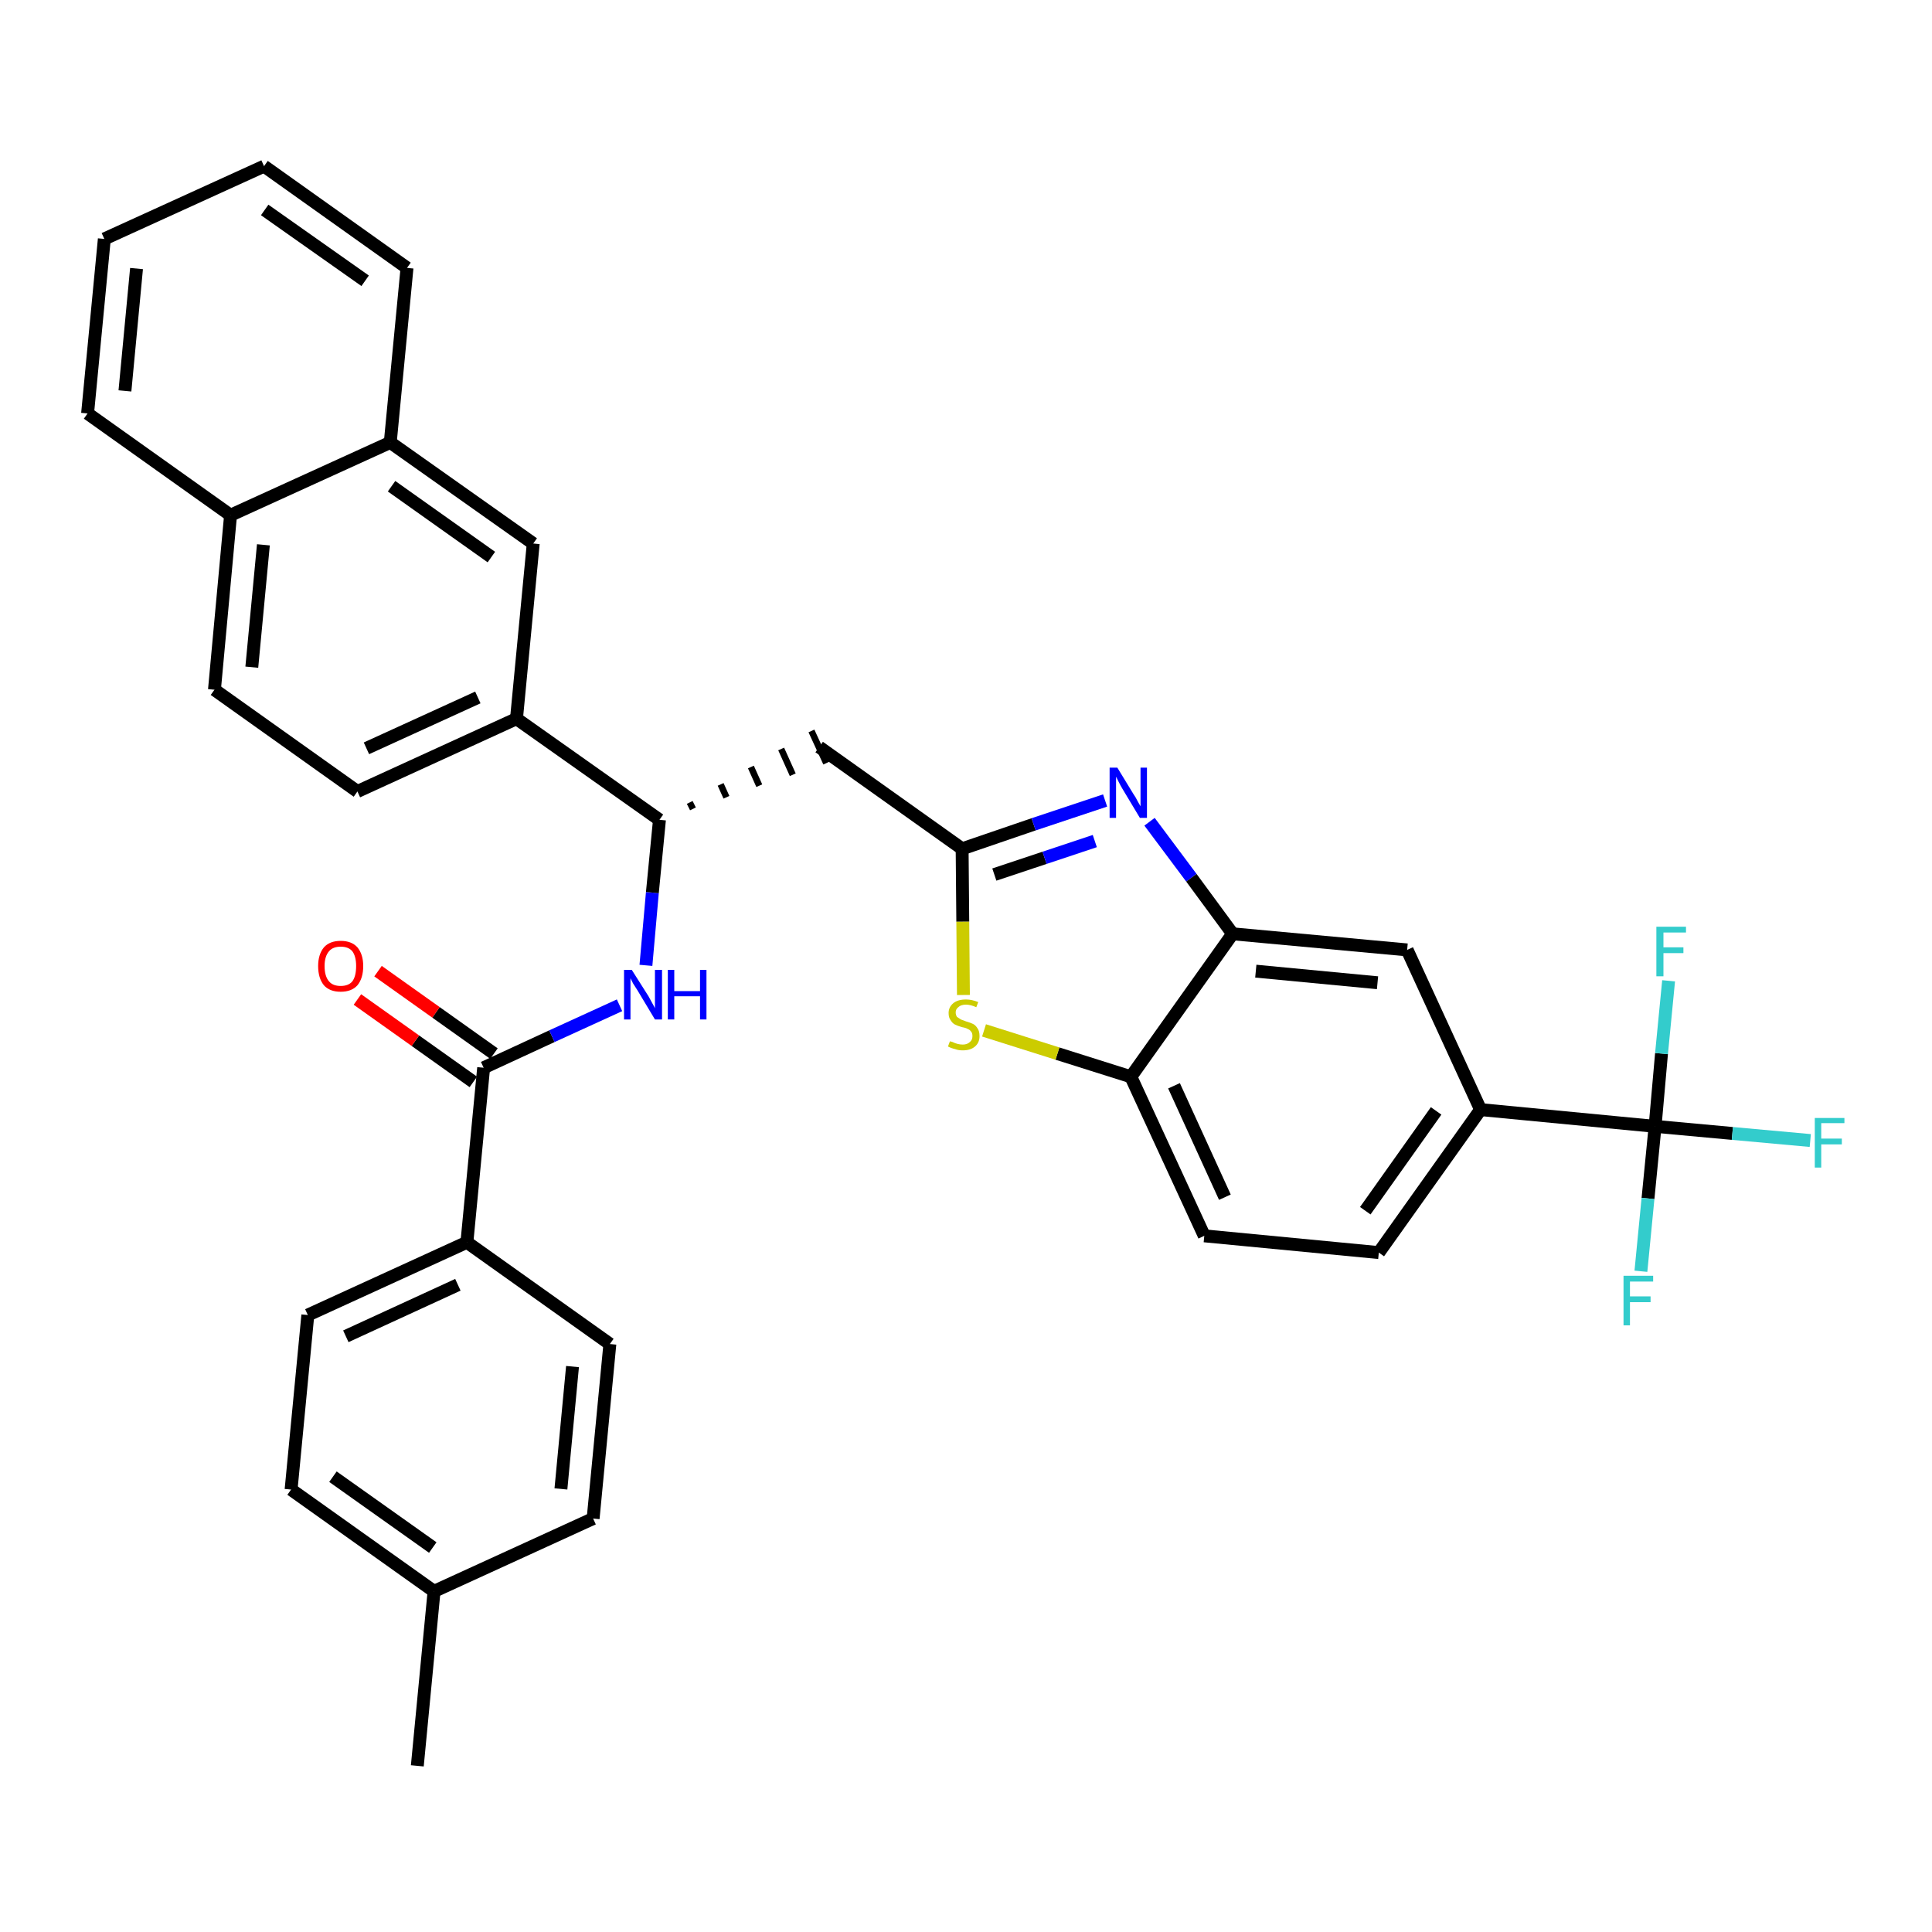 <?xml version='1.0' encoding='iso-8859-1'?>
<svg version='1.1' baseProfile='full'
              xmlns='http://www.w3.org/2000/svg'
                      xmlns:rdkit='http://www.rdkit.org/xml'
                      xmlns:xlink='http://www.w3.org/1999/xlink'
                  xml:space='preserve'
width='300px' height='300px' viewBox='0 0 300 300'>
<!-- END OF HEADER -->
<path class='bond-0 atom-0 atom-1' d='M 64.8,274.2 L 67.4,247.1' style='fill:none;fill-rule:evenodd;stroke:#000000;stroke-width:2.0px;stroke-linecap:butt;stroke-linejoin:miter;stroke-opacity:1' />
<path class='bond-1 atom-1 atom-2' d='M 67.4,247.1 L 45.2,231.3' style='fill:none;fill-rule:evenodd;stroke:#000000;stroke-width:2.0px;stroke-linecap:butt;stroke-linejoin:miter;stroke-opacity:1' />
<path class='bond-1 atom-1 atom-2' d='M 67.2,240.3 L 51.7,229.3' style='fill:none;fill-rule:evenodd;stroke:#000000;stroke-width:2.0px;stroke-linecap:butt;stroke-linejoin:miter;stroke-opacity:1' />
<path class='bond-34 atom-34 atom-1' d='M 92.1,235.8 L 67.4,247.1' style='fill:none;fill-rule:evenodd;stroke:#000000;stroke-width:2.0px;stroke-linecap:butt;stroke-linejoin:miter;stroke-opacity:1' />
<path class='bond-2 atom-2 atom-3' d='M 45.2,231.3 L 47.8,204.2' style='fill:none;fill-rule:evenodd;stroke:#000000;stroke-width:2.0px;stroke-linecap:butt;stroke-linejoin:miter;stroke-opacity:1' />
<path class='bond-3 atom-3 atom-4' d='M 47.8,204.2 L 72.5,192.9' style='fill:none;fill-rule:evenodd;stroke:#000000;stroke-width:2.0px;stroke-linecap:butt;stroke-linejoin:miter;stroke-opacity:1' />
<path class='bond-3 atom-3 atom-4' d='M 53.7,207.5 L 71.1,199.5' style='fill:none;fill-rule:evenodd;stroke:#000000;stroke-width:2.0px;stroke-linecap:butt;stroke-linejoin:miter;stroke-opacity:1' />
<path class='bond-4 atom-4 atom-5' d='M 72.5,192.9 L 75.1,165.8' style='fill:none;fill-rule:evenodd;stroke:#000000;stroke-width:2.0px;stroke-linecap:butt;stroke-linejoin:miter;stroke-opacity:1' />
<path class='bond-32 atom-4 atom-33' d='M 72.5,192.9 L 94.7,208.7' style='fill:none;fill-rule:evenodd;stroke:#000000;stroke-width:2.0px;stroke-linecap:butt;stroke-linejoin:miter;stroke-opacity:1' />
<path class='bond-5 atom-5 atom-6' d='M 76.7,163.6 L 67.7,157.2' style='fill:none;fill-rule:evenodd;stroke:#000000;stroke-width:2.0px;stroke-linecap:butt;stroke-linejoin:miter;stroke-opacity:1' />
<path class='bond-5 atom-5 atom-6' d='M 67.7,157.2 L 58.7,150.8' style='fill:none;fill-rule:evenodd;stroke:#FF0000;stroke-width:2.0px;stroke-linecap:butt;stroke-linejoin:miter;stroke-opacity:1' />
<path class='bond-5 atom-5 atom-6' d='M 73.5,168.0 L 64.5,161.6' style='fill:none;fill-rule:evenodd;stroke:#000000;stroke-width:2.0px;stroke-linecap:butt;stroke-linejoin:miter;stroke-opacity:1' />
<path class='bond-5 atom-5 atom-6' d='M 64.5,161.6 L 55.5,155.2' style='fill:none;fill-rule:evenodd;stroke:#FF0000;stroke-width:2.0px;stroke-linecap:butt;stroke-linejoin:miter;stroke-opacity:1' />
<path class='bond-6 atom-5 atom-7' d='M 75.1,165.8 L 85.7,160.9' style='fill:none;fill-rule:evenodd;stroke:#000000;stroke-width:2.0px;stroke-linecap:butt;stroke-linejoin:miter;stroke-opacity:1' />
<path class='bond-6 atom-5 atom-7' d='M 85.7,160.9 L 96.2,156.1' style='fill:none;fill-rule:evenodd;stroke:#0000FF;stroke-width:2.0px;stroke-linecap:butt;stroke-linejoin:miter;stroke-opacity:1' />
<path class='bond-7 atom-7 atom-8' d='M 100.3,149.9 L 101.3,138.6' style='fill:none;fill-rule:evenodd;stroke:#0000FF;stroke-width:2.0px;stroke-linecap:butt;stroke-linejoin:miter;stroke-opacity:1' />
<path class='bond-7 atom-7 atom-8' d='M 101.3,138.6 L 102.4,127.3' style='fill:none;fill-rule:evenodd;stroke:#000000;stroke-width:2.0px;stroke-linecap:butt;stroke-linejoin:miter;stroke-opacity:1' />
<path class='bond-8 atom-8 atom-9' d='M 107.6,125.6 L 107.1,124.6' style='fill:none;fill-rule:evenodd;stroke:#000000;stroke-width:1.0px;stroke-linecap:butt;stroke-linejoin:miter;stroke-opacity:1' />
<path class='bond-8 atom-8 atom-9' d='M 112.8,123.8 L 111.9,121.8' style='fill:none;fill-rule:evenodd;stroke:#000000;stroke-width:1.0px;stroke-linecap:butt;stroke-linejoin:miter;stroke-opacity:1' />
<path class='bond-8 atom-8 atom-9' d='M 117.9,122.0 L 116.6,119.1' style='fill:none;fill-rule:evenodd;stroke:#000000;stroke-width:1.0px;stroke-linecap:butt;stroke-linejoin:miter;stroke-opacity:1' />
<path class='bond-8 atom-8 atom-9' d='M 123.1,120.3 L 121.3,116.3' style='fill:none;fill-rule:evenodd;stroke:#000000;stroke-width:1.0px;stroke-linecap:butt;stroke-linejoin:miter;stroke-opacity:1' />
<path class='bond-8 atom-8 atom-9' d='M 128.3,118.5 L 126.0,113.5' style='fill:none;fill-rule:evenodd;stroke:#000000;stroke-width:1.0px;stroke-linecap:butt;stroke-linejoin:miter;stroke-opacity:1' />
<path class='bond-22 atom-8 atom-23' d='M 102.4,127.3 L 80.2,111.6' style='fill:none;fill-rule:evenodd;stroke:#000000;stroke-width:2.0px;stroke-linecap:butt;stroke-linejoin:miter;stroke-opacity:1' />
<path class='bond-9 atom-9 atom-10' d='M 127.2,116.0 L 149.4,131.8' style='fill:none;fill-rule:evenodd;stroke:#000000;stroke-width:2.0px;stroke-linecap:butt;stroke-linejoin:miter;stroke-opacity:1' />
<path class='bond-10 atom-10 atom-11' d='M 149.4,131.8 L 160.5,128.0' style='fill:none;fill-rule:evenodd;stroke:#000000;stroke-width:2.0px;stroke-linecap:butt;stroke-linejoin:miter;stroke-opacity:1' />
<path class='bond-10 atom-10 atom-11' d='M 160.5,128.0 L 171.6,124.3' style='fill:none;fill-rule:evenodd;stroke:#0000FF;stroke-width:2.0px;stroke-linecap:butt;stroke-linejoin:miter;stroke-opacity:1' />
<path class='bond-10 atom-10 atom-11' d='M 154.4,135.8 L 162.2,133.2' style='fill:none;fill-rule:evenodd;stroke:#000000;stroke-width:2.0px;stroke-linecap:butt;stroke-linejoin:miter;stroke-opacity:1' />
<path class='bond-10 atom-10 atom-11' d='M 162.2,133.2 L 170.0,130.6' style='fill:none;fill-rule:evenodd;stroke:#0000FF;stroke-width:2.0px;stroke-linecap:butt;stroke-linejoin:miter;stroke-opacity:1' />
<path class='bond-35 atom-22 atom-10' d='M 149.6,154.5 L 149.5,143.1' style='fill:none;fill-rule:evenodd;stroke:#CCCC00;stroke-width:2.0px;stroke-linecap:butt;stroke-linejoin:miter;stroke-opacity:1' />
<path class='bond-35 atom-22 atom-10' d='M 149.5,143.1 L 149.4,131.8' style='fill:none;fill-rule:evenodd;stroke:#000000;stroke-width:2.0px;stroke-linecap:butt;stroke-linejoin:miter;stroke-opacity:1' />
<path class='bond-11 atom-11 atom-12' d='M 178.5,127.6 L 185.0,136.3' style='fill:none;fill-rule:evenodd;stroke:#0000FF;stroke-width:2.0px;stroke-linecap:butt;stroke-linejoin:miter;stroke-opacity:1' />
<path class='bond-11 atom-11 atom-12' d='M 185.0,136.3 L 191.4,145.0' style='fill:none;fill-rule:evenodd;stroke:#000000;stroke-width:2.0px;stroke-linecap:butt;stroke-linejoin:miter;stroke-opacity:1' />
<path class='bond-12 atom-12 atom-13' d='M 191.4,145.0 L 218.5,147.5' style='fill:none;fill-rule:evenodd;stroke:#000000;stroke-width:2.0px;stroke-linecap:butt;stroke-linejoin:miter;stroke-opacity:1' />
<path class='bond-12 atom-12 atom-13' d='M 195.0,150.8 L 213.9,152.6' style='fill:none;fill-rule:evenodd;stroke:#000000;stroke-width:2.0px;stroke-linecap:butt;stroke-linejoin:miter;stroke-opacity:1' />
<path class='bond-37 atom-21 atom-12' d='M 175.6,167.2 L 191.4,145.0' style='fill:none;fill-rule:evenodd;stroke:#000000;stroke-width:2.0px;stroke-linecap:butt;stroke-linejoin:miter;stroke-opacity:1' />
<path class='bond-13 atom-13 atom-14' d='M 218.5,147.5 L 229.9,172.3' style='fill:none;fill-rule:evenodd;stroke:#000000;stroke-width:2.0px;stroke-linecap:butt;stroke-linejoin:miter;stroke-opacity:1' />
<path class='bond-14 atom-14 atom-15' d='M 229.9,172.3 L 257.0,174.9' style='fill:none;fill-rule:evenodd;stroke:#000000;stroke-width:2.0px;stroke-linecap:butt;stroke-linejoin:miter;stroke-opacity:1' />
<path class='bond-18 atom-14 atom-19' d='M 229.9,172.3 L 214.1,194.5' style='fill:none;fill-rule:evenodd;stroke:#000000;stroke-width:2.0px;stroke-linecap:butt;stroke-linejoin:miter;stroke-opacity:1' />
<path class='bond-18 atom-14 atom-19' d='M 223.0,172.5 L 212.0,188.0' style='fill:none;fill-rule:evenodd;stroke:#000000;stroke-width:2.0px;stroke-linecap:butt;stroke-linejoin:miter;stroke-opacity:1' />
<path class='bond-15 atom-15 atom-16' d='M 257.0,174.9 L 269.0,176.0' style='fill:none;fill-rule:evenodd;stroke:#000000;stroke-width:2.0px;stroke-linecap:butt;stroke-linejoin:miter;stroke-opacity:1' />
<path class='bond-15 atom-15 atom-16' d='M 269.0,176.0 L 281.1,177.1' style='fill:none;fill-rule:evenodd;stroke:#33CCCC;stroke-width:2.0px;stroke-linecap:butt;stroke-linejoin:miter;stroke-opacity:1' />
<path class='bond-16 atom-15 atom-17' d='M 257.0,174.9 L 255.9,186.1' style='fill:none;fill-rule:evenodd;stroke:#000000;stroke-width:2.0px;stroke-linecap:butt;stroke-linejoin:miter;stroke-opacity:1' />
<path class='bond-16 atom-15 atom-17' d='M 255.9,186.1 L 254.8,197.4' style='fill:none;fill-rule:evenodd;stroke:#33CCCC;stroke-width:2.0px;stroke-linecap:butt;stroke-linejoin:miter;stroke-opacity:1' />
<path class='bond-17 atom-15 atom-18' d='M 257.0,174.9 L 258.0,163.6' style='fill:none;fill-rule:evenodd;stroke:#000000;stroke-width:2.0px;stroke-linecap:butt;stroke-linejoin:miter;stroke-opacity:1' />
<path class='bond-17 atom-15 atom-18' d='M 258.0,163.6 L 259.1,152.3' style='fill:none;fill-rule:evenodd;stroke:#33CCCC;stroke-width:2.0px;stroke-linecap:butt;stroke-linejoin:miter;stroke-opacity:1' />
<path class='bond-19 atom-19 atom-20' d='M 214.1,194.5 L 187.0,191.9' style='fill:none;fill-rule:evenodd;stroke:#000000;stroke-width:2.0px;stroke-linecap:butt;stroke-linejoin:miter;stroke-opacity:1' />
<path class='bond-20 atom-20 atom-21' d='M 187.0,191.9 L 175.6,167.2' style='fill:none;fill-rule:evenodd;stroke:#000000;stroke-width:2.0px;stroke-linecap:butt;stroke-linejoin:miter;stroke-opacity:1' />
<path class='bond-20 atom-20 atom-21' d='M 190.2,185.9 L 182.3,168.6' style='fill:none;fill-rule:evenodd;stroke:#000000;stroke-width:2.0px;stroke-linecap:butt;stroke-linejoin:miter;stroke-opacity:1' />
<path class='bond-21 atom-21 atom-22' d='M 175.6,167.2 L 164.2,163.6' style='fill:none;fill-rule:evenodd;stroke:#000000;stroke-width:2.0px;stroke-linecap:butt;stroke-linejoin:miter;stroke-opacity:1' />
<path class='bond-21 atom-21 atom-22' d='M 164.2,163.6 L 152.8,160.0' style='fill:none;fill-rule:evenodd;stroke:#CCCC00;stroke-width:2.0px;stroke-linecap:butt;stroke-linejoin:miter;stroke-opacity:1' />
<path class='bond-23 atom-23 atom-24' d='M 80.2,111.6 L 55.5,122.9' style='fill:none;fill-rule:evenodd;stroke:#000000;stroke-width:2.0px;stroke-linecap:butt;stroke-linejoin:miter;stroke-opacity:1' />
<path class='bond-23 atom-23 atom-24' d='M 74.2,108.3 L 56.9,116.2' style='fill:none;fill-rule:evenodd;stroke:#000000;stroke-width:2.0px;stroke-linecap:butt;stroke-linejoin:miter;stroke-opacity:1' />
<path class='bond-36 atom-32 atom-23' d='M 82.8,84.4 L 80.2,111.6' style='fill:none;fill-rule:evenodd;stroke:#000000;stroke-width:2.0px;stroke-linecap:butt;stroke-linejoin:miter;stroke-opacity:1' />
<path class='bond-24 atom-24 atom-25' d='M 55.5,122.9 L 33.3,107.1' style='fill:none;fill-rule:evenodd;stroke:#000000;stroke-width:2.0px;stroke-linecap:butt;stroke-linejoin:miter;stroke-opacity:1' />
<path class='bond-25 atom-25 atom-26' d='M 33.3,107.1 L 35.8,80.0' style='fill:none;fill-rule:evenodd;stroke:#000000;stroke-width:2.0px;stroke-linecap:butt;stroke-linejoin:miter;stroke-opacity:1' />
<path class='bond-25 atom-25 atom-26' d='M 39.1,103.6 L 40.9,84.6' style='fill:none;fill-rule:evenodd;stroke:#000000;stroke-width:2.0px;stroke-linecap:butt;stroke-linejoin:miter;stroke-opacity:1' />
<path class='bond-26 atom-26 atom-27' d='M 35.8,80.0 L 13.6,64.2' style='fill:none;fill-rule:evenodd;stroke:#000000;stroke-width:2.0px;stroke-linecap:butt;stroke-linejoin:miter;stroke-opacity:1' />
<path class='bond-38 atom-31 atom-26' d='M 60.6,68.7 L 35.8,80.0' style='fill:none;fill-rule:evenodd;stroke:#000000;stroke-width:2.0px;stroke-linecap:butt;stroke-linejoin:miter;stroke-opacity:1' />
<path class='bond-27 atom-27 atom-28' d='M 13.6,64.2 L 16.2,37.1' style='fill:none;fill-rule:evenodd;stroke:#000000;stroke-width:2.0px;stroke-linecap:butt;stroke-linejoin:miter;stroke-opacity:1' />
<path class='bond-27 atom-27 atom-28' d='M 19.4,60.7 L 21.2,41.7' style='fill:none;fill-rule:evenodd;stroke:#000000;stroke-width:2.0px;stroke-linecap:butt;stroke-linejoin:miter;stroke-opacity:1' />
<path class='bond-28 atom-28 atom-29' d='M 16.2,37.1 L 41.0,25.8' style='fill:none;fill-rule:evenodd;stroke:#000000;stroke-width:2.0px;stroke-linecap:butt;stroke-linejoin:miter;stroke-opacity:1' />
<path class='bond-29 atom-29 atom-30' d='M 41.0,25.8 L 63.2,41.6' style='fill:none;fill-rule:evenodd;stroke:#000000;stroke-width:2.0px;stroke-linecap:butt;stroke-linejoin:miter;stroke-opacity:1' />
<path class='bond-29 atom-29 atom-30' d='M 41.1,32.6 L 56.7,43.6' style='fill:none;fill-rule:evenodd;stroke:#000000;stroke-width:2.0px;stroke-linecap:butt;stroke-linejoin:miter;stroke-opacity:1' />
<path class='bond-30 atom-30 atom-31' d='M 63.2,41.6 L 60.6,68.7' style='fill:none;fill-rule:evenodd;stroke:#000000;stroke-width:2.0px;stroke-linecap:butt;stroke-linejoin:miter;stroke-opacity:1' />
<path class='bond-31 atom-31 atom-32' d='M 60.6,68.7 L 82.8,84.4' style='fill:none;fill-rule:evenodd;stroke:#000000;stroke-width:2.0px;stroke-linecap:butt;stroke-linejoin:miter;stroke-opacity:1' />
<path class='bond-31 atom-31 atom-32' d='M 60.8,75.5 L 76.3,86.5' style='fill:none;fill-rule:evenodd;stroke:#000000;stroke-width:2.0px;stroke-linecap:butt;stroke-linejoin:miter;stroke-opacity:1' />
<path class='bond-33 atom-33 atom-34' d='M 94.7,208.7 L 92.1,235.8' style='fill:none;fill-rule:evenodd;stroke:#000000;stroke-width:2.0px;stroke-linecap:butt;stroke-linejoin:miter;stroke-opacity:1' />
<path class='bond-33 atom-33 atom-34' d='M 88.9,212.2 L 87.1,231.2' style='fill:none;fill-rule:evenodd;stroke:#000000;stroke-width:2.0px;stroke-linecap:butt;stroke-linejoin:miter;stroke-opacity:1' />
<path  class='atom-6' d='M 49.4 150.0
Q 49.4 148.2, 50.3 147.1
Q 51.2 146.1, 52.9 146.1
Q 54.6 146.1, 55.5 147.1
Q 56.4 148.2, 56.4 150.0
Q 56.4 151.9, 55.5 153.0
Q 54.6 154.0, 52.9 154.0
Q 51.2 154.0, 50.3 153.0
Q 49.4 151.9, 49.4 150.0
M 52.9 153.1
Q 54.1 153.1, 54.7 152.4
Q 55.3 151.6, 55.3 150.0
Q 55.3 148.5, 54.7 147.7
Q 54.1 147.0, 52.9 147.0
Q 51.7 147.0, 51.1 147.7
Q 50.4 148.5, 50.4 150.0
Q 50.4 151.6, 51.1 152.4
Q 51.7 153.1, 52.9 153.1
' fill='#FF0000'/>
<path  class='atom-7' d='M 98.1 150.6
L 100.7 154.7
Q 100.9 155.1, 101.3 155.8
Q 101.7 156.5, 101.7 156.6
L 101.7 150.6
L 102.8 150.6
L 102.8 158.3
L 101.7 158.3
L 99.0 153.8
Q 98.7 153.3, 98.3 152.7
Q 98.0 152.1, 97.9 151.9
L 97.9 158.3
L 96.9 158.3
L 96.9 150.6
L 98.1 150.6
' fill='#0000FF'/>
<path  class='atom-7' d='M 103.7 150.6
L 104.7 150.6
L 104.7 153.9
L 108.7 153.9
L 108.7 150.6
L 109.7 150.6
L 109.7 158.3
L 108.7 158.3
L 108.7 154.7
L 104.7 154.7
L 104.7 158.3
L 103.7 158.3
L 103.7 150.6
' fill='#0000FF'/>
<path  class='atom-11' d='M 173.5 119.2
L 176.0 123.3
Q 176.3 123.7, 176.7 124.5
Q 177.1 125.2, 177.1 125.2
L 177.1 119.2
L 178.1 119.2
L 178.1 127.0
L 177.0 127.0
L 174.3 122.5
Q 174.0 122.0, 173.7 121.4
Q 173.4 120.8, 173.3 120.6
L 173.3 127.0
L 172.3 127.0
L 172.3 119.2
L 173.5 119.2
' fill='#0000FF'/>
<path  class='atom-16' d='M 281.8 173.6
L 286.4 173.6
L 286.4 174.4
L 282.8 174.4
L 282.8 176.8
L 286.0 176.8
L 286.0 177.7
L 282.8 177.7
L 282.8 181.3
L 281.8 181.3
L 281.8 173.6
' fill='#33CCCC'/>
<path  class='atom-17' d='M 252.1 198.1
L 256.7 198.1
L 256.7 199.0
L 253.1 199.0
L 253.1 201.3
L 256.3 201.3
L 256.3 202.2
L 253.1 202.2
L 253.1 205.8
L 252.1 205.8
L 252.1 198.1
' fill='#33CCCC'/>
<path  class='atom-18' d='M 257.2 143.9
L 261.8 143.9
L 261.8 144.8
L 258.3 144.8
L 258.3 147.1
L 261.4 147.1
L 261.4 148.0
L 258.3 148.0
L 258.3 151.6
L 257.2 151.6
L 257.2 143.9
' fill='#33CCCC'/>
<path  class='atom-22' d='M 147.5 161.7
Q 147.6 161.7, 147.9 161.8
Q 148.3 162.0, 148.7 162.1
Q 149.1 162.2, 149.5 162.2
Q 150.2 162.2, 150.6 161.8
Q 151.0 161.5, 151.0 160.9
Q 151.0 160.4, 150.8 160.2
Q 150.6 159.9, 150.3 159.8
Q 150.0 159.6, 149.4 159.5
Q 148.7 159.3, 148.3 159.1
Q 147.9 158.9, 147.6 158.4
Q 147.3 158.0, 147.3 157.3
Q 147.3 156.4, 148.0 155.8
Q 148.7 155.2, 150.0 155.2
Q 150.9 155.2, 151.9 155.6
L 151.6 156.4
Q 150.7 156.0, 150.0 156.0
Q 149.2 156.0, 148.8 156.4
Q 148.4 156.7, 148.4 157.2
Q 148.4 157.6, 148.6 157.9
Q 148.9 158.1, 149.2 158.3
Q 149.5 158.4, 150.0 158.6
Q 150.7 158.8, 151.1 159.0
Q 151.5 159.2, 151.8 159.7
Q 152.1 160.1, 152.1 160.9
Q 152.1 161.9, 151.4 162.5
Q 150.7 163.1, 149.5 163.1
Q 148.8 163.1, 148.3 162.9
Q 147.8 162.8, 147.2 162.5
L 147.5 161.7
' fill='#CCCC00'/>
</svg>
